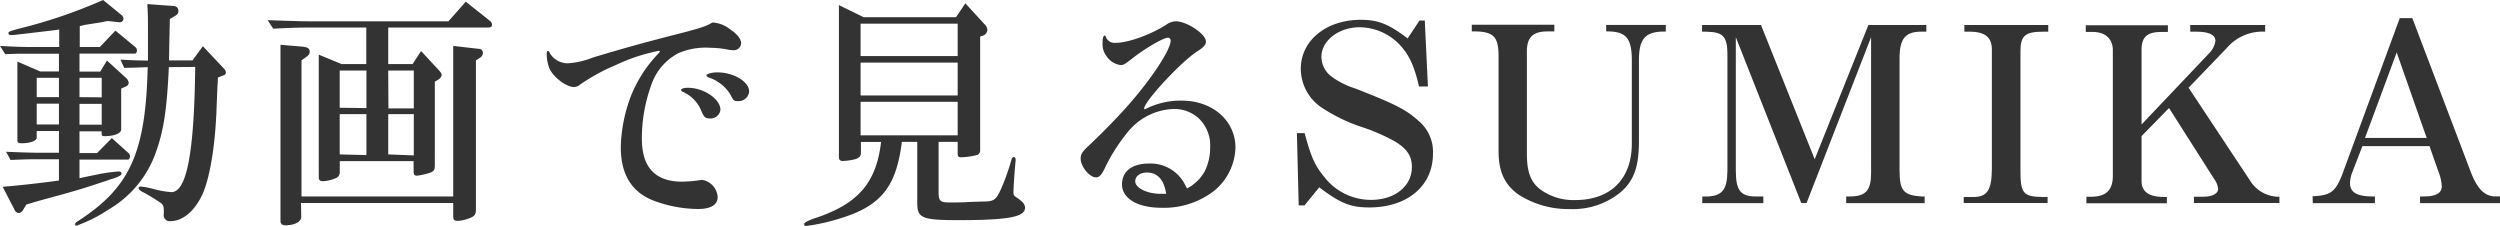 <svg xmlns="http://www.w3.org/2000/svg" viewBox="0 0 372.39 33.66"><defs><style>.cls-1{isolation:isolate;}.cls-2{fill:#333;}</style></defs><title>Asset 9</title><g id="Layer_2" data-name="Layer 2"><g id="Layer_1-2" data-name="Layer 1"><g class="cls-1"><g class="cls-1"><path class="cls-2" d="M0,6.84C2.66,7,3.71,7,4.82,7h4V4.39c-.4.07-.65.11-.72.11l-2.12.25c-3.39.4-3.92.47-4.28.47s-.44-.11-.44-.29,0-.25,1.8-.72A75.59,75.59,0,0,0,15.36,0l2.77,2.27a.69.69,0,0,1,.26.54.54.54,0,0,1-.65.5l-1.66-.18a5.28,5.28,0,0,0-.75.15l-2.45.39c-.11,0-.5.11-1,.22V7h3l2.31-2.44,3,2.48a.59.59,0,0,1,.21.47c0,.25-.14.47-.28.47H11.84v2.69h3.09l1-1.65,2.84,2.59a1.13,1.13,0,0,1,.4.72.62.62,0,0,1-.4.54l-.72.32v6.09c0,.57-1,1-2.48,1-.32,0-.43-.07-.43-.32v-.4H11.84v3.24h2.62l2.2-2.23,2.48,2.23a.63.63,0,0,1,.22.5c0,.26-.15.47-.29.47H11.84v2.77l.65-.14L14.43,26a25.68,25.68,0,0,1,3.24-.46c.28,0,.43.11.43.32s-.22.43-1.77.9c-.28.11-.71.25-1.07.36-2.16.72-3,1-6.09,1.87-2.91.79-3.48.94-5.25,1.48l-.5.83a.82.82,0,0,1-.65.43.76.76,0,0,1-.58-.43L.4,27.82c2.3-.18,5.57-.54,8.38-.93V23.72H5.72c-.9,0-1.73,0-4.14.11L.9,22.61c2.63.1,3.67.14,4.82.14H8.78V19.51H5.47v1c0,.47-1,.83-2.23.83-.51,0-.65-.11-.65-.47V9.18L6,10.65H8.78V8h-4c-.5,0-1.19,0-2,0l-2,.07Zm8.78,7.63V11.59H5.47v2.88Zm0,4.07v-3.1H5.47v3.1ZM25.15,10c-.29,6.3-.76,9.43-1.94,12.71a16,16,0,0,1-7.09,8.53,21.44,21.44,0,0,1-4.71,2.37c-.15,0-.22-.07-.22-.21s.11-.29.43-.47C19.36,27.93,21.7,22.79,22,10c-1.58.07-1.83.07-3.49.11l-.57-1.23c2,.11,2.3.11,4.1.15V7.67l0-2.88c0-2.38,0-2.52-.1-4.18l4,.29a.7.7,0,0,1,.64.72.76.76,0,0,1-.39.68l-.9.54c0,1-.07,3-.11,6.16h3.49l1.55-2.12,3.24,3.45a.8.8,0,0,1,.18.47.39.39,0,0,1-.26.39l-.93.36c0,.76-.07,1.34-.07,1.55l-.11,2.7c-.18,5.91-1.05,11-2.23,13.39s-2.92,3.75-4.64,3.75a.89.89,0,0,1-1-1.08l0-.44c0-.64-.07-.93-.5-1.22a26.39,26.39,0,0,0-2.81-1.69c-.29-.15-.43-.33-.43-.51s.11-.21.32-.21a10.78,10.78,0,0,1,1.73.32,14.47,14.47,0,0,0,2.81.51c2.3,0,3.41-5.87,3.56-18.65Zm-10,4.5V11.59H11.84v2.88Zm0,4.07v-3.1H11.84v3.1Z"/><path class="cls-2" d="M39.87,3c4,.15,5.44.18,7.09.18H66.79L69.38.25,73,3.13a.7.7,0,0,1,.29.51c0,.36-.18.46-.68.46H57.83V9.54h3.63L62.72,7.6l2.7,2.91c.29.36.36.43.36.65s-.18.54-.58.75l-.43.26V24.58c0,.76-.14.94-.75,1.16a10,10,0,0,1-1.91.43c-.36,0-.5-.18-.5-.58V24h-11v1.62a.92.92,0,0,1-.65.94,5.46,5.46,0,0,1-1.87.43c-.43,0-.61-.18-.61-.61V8.14l3.38,1.4h3.7V4.1H46.93c-1.62,0-3.1,0-6.23.18Zm5,29.34c0,.68-1,1.22-2.34,1.22-.5,0-.75-.21-.75-.65l0-26.24,3.06.26c1,.07,1.29.28,1.29.79,0,.32-.14.5-.61.83l-.61.43V29.26H67.51V6.84l3.74.43c.47,0,.68.25.68.65a.85.85,0,0,1-.43.68L70.89,9V31.17c0,.87-.22,1.08-1.26,1.44a4.88,4.88,0,0,1-1.48.29c-.46,0-.64-.18-.64-.61V30.24H44.84Zm9.71-16.24V10.51H50.6v5.54Zm0,7V17H50.6v6Zm3.28-6.95h3.78V10.51H57.83Zm3.78,7V17H57.83v6Z"/><path class="cls-2" d="M108.78,4.39c1.08.72,1.62,1.44,1.62,2.09a1.11,1.11,0,0,1-1.15,1,4.85,4.85,0,0,1-.72-.07,14,14,0,0,0-2.7-.29,10.27,10.27,0,0,0-4.78.8,8.34,8.34,0,0,0-4,4.64,23.29,23.29,0,0,0-1.44,8.1c0,4.28,2,6.4,6,6.4a21.5,21.5,0,0,0,2.84-.25.53.53,0,0,1,.22,0,2.77,2.77,0,0,1,2.23,2.52c0,1.18-1,1.8-2.95,1.8a19.08,19.08,0,0,1-6.55-1.23c-3.31-1.26-4.93-3.92-4.93-8a22.82,22.82,0,0,1,1.47-7.49,19.48,19.48,0,0,1,4-6.3,2.32,2.32,0,0,0,.36-.43c0-.07-.11-.11-.18-.11a27.29,27.29,0,0,0-6.33,2.09A29.18,29.18,0,0,0,86.4,12.6a1.45,1.45,0,0,1-.9.36c-1.15,0-3-1.41-3.63-2.7a5.82,5.82,0,0,1-.43-2.38c0-.18.07-.28.18-.28s.14,0,.32.39a3.14,3.14,0,0,0,2.67,1.44,12.3,12.3,0,0,0,3.7-.86c4.17-1.26,7.63-2.23,12.31-3.42s4.71-1.37,5.5-1.8A4.56,4.56,0,0,1,108.78,4.39Zm-1.47,12a1.47,1.47,0,0,1-1.51,1.26c-.76,0-.94-.18-1.37-1.22a5.21,5.21,0,0,0-2.77-2.77c-.11-.08-.22-.15-.22-.26s.33-.32.87-.32C104.72,13,107.31,14.72,107.31,16.34Zm4.28-2.73a1.57,1.57,0,0,1-1.65,1.4c-.58,0-.65,0-1.16-1a5.92,5.92,0,0,0-3.23-2.52c-.18-.07-.33-.22-.33-.33s.61-.43,1.59-.43C109.25,10.76,111.59,12.17,111.59,13.61Z"/><path class="cls-2" d="M134.34,21.13c-.76,6-2.63,8.75-7,10.62a30.07,30.07,0,0,1-7.24,1.91c-.21,0-.32-.11-.32-.29s.47-.51,2-1c6.15-2.12,8.77-5.26,9.46-11.23h-3v1.62c0,.47-.26.76-.8.94a8.63,8.63,0,0,1-1.9.28c-.4,0-.58-.18-.58-.61V.76l3.67,1.8H142.4L143.8.5l2.84,3.1a1.26,1.26,0,0,1,.44.86,1,1,0,0,1-.72.87l-.36.11V22.35a.71.71,0,0,1-.54.76,11.1,11.1,0,0,1-2.31.32c-.36,0-.5-.14-.5-.57V21.13h-2.84v7.41c0,1.41.21,1.62,1.69,1.62.47,0,2.08,0,2.66-.07l2.12-.07c1.8,0,2.05-.18,2.85-1.91a34.17,34.17,0,0,0,1.54-4.35c.08-.25.18-.36.33-.36s.28.11.28.32a.8.8,0,0,1,0,.25c-.15,1.44-.32,4.11-.32,4.68,0,.36.07.51.46.76.94.65,1.26,1,1.26,1.55,0,1.36-2.52,1.83-9.86,1.83-5.5,0-6.19-.29-6.19-2.59V21.13Zm8.31-12.78V3.53H128.19V8.35Zm0,5.87V9.32H128.19v4.9Zm0,5.94v-5H128.19v5Z"/><path class="cls-2" d="M179.43,25.56a7.88,7.88,0,0,0,.83-3.64,5.56,5.56,0,0,0-1.73-4.32A5.43,5.43,0,0,0,175,16.23a9.18,9.18,0,0,0-6.94,3.35,26.93,26.93,0,0,0-3.46,5.4c-.5,1.08-.86,1.44-1.33,1.44-1,0-2.3-1.62-2.3-2.81,0-.61.25-1,1-1.72,1.54-1.41,4.21-4.11,5.75-5.84,3.6-4,6.66-8.6,6.66-10a.41.41,0,0,0-.4-.43c-.72,0-3.42,1.58-5.47,3.2-.9.72-1.18.87-1.58.87a3,3,0,0,1-2.12-1.34,2.92,2.92,0,0,1-.58-1.9c0-.76.11-1.15.33-1.15.07,0,.1,0,.21.32a1.42,1.42,0,0,0,1.44.76c1.84,0,5.22-1.23,7.52-2.7a2.59,2.59,0,0,1,1.4-.51c1.66,0,4.5,1.91,4.5,3,0,.5-.32.86-1.29,1.48-2.41,1.54-7.92,7.48-7.92,8.53a.08.08,0,0,0,.07.07.13.13,0,0,0,.11,0,11.55,11.55,0,0,1,5.43-1.26c4.61,0,8,3,8,7a8.67,8.67,0,0,1-3,6.29,12.21,12.21,0,0,1-8,2.67c-3.56,0-5.9-1.37-5.9-3.49,0-1.95,1.51-3.1,4-3.1a5.76,5.76,0,0,1,5.4,3.17c.07.11.14.29.29.54A6.44,6.44,0,0,0,179.43,25.56Zm-8.6.14c-1,0-1.73.54-1.73,1.3,0,1,1.77,1.87,3.78,1.87.07,0,.36,0,.83,0C173.38,26.74,172.41,25.7,170.83,25.7Z"/><path class="cls-2" d="M193.18,19.83h1.15c1,3.68,1.55,4.86,2.95,6.55a8.74,8.74,0,0,0,6.95,3.39c3.56,0,6.08-2.05,6.08-4.9,0-1.62-.72-2.7-2.49-3.78a28.48,28.48,0,0,0-5.25-2.26,25.59,25.59,0,0,1-5.54-2.7,7,7,0,0,1-3.27-5.87c0-4.21,3.77-7.31,8.92-7.31,2.59,0,4.14.61,7,2.77l1.76-2.66.79,0,.47,9.82h-1.33c-.72-3.13-1.51-4.78-2.92-6.26a8.35,8.35,0,0,0-5.9-2.56c-3.16,0-5.72,2-5.72,4.43a3.75,3.75,0,0,0,1.62,3,12.34,12.34,0,0,0,3.42,1.69c5.83,2.27,7.55,3.13,9.39,4.79a6,6,0,0,1,2.19,4.93c0,4.79-3.81,8-9.49,8-2.78,0-4.29-.61-7.45-3l-2.2,2.7-.86,0Z"/><path class="cls-2" d="M239.24,3.71h8.89v1h-.65c-2.45.11-3.31,1.15-3.35,4.1V20.91c0,3.86-.68,5.87-2.62,7.63a11.19,11.19,0,0,1-7.67,2.6A13.71,13.71,0,0,1,226.22,29c-2.09-1.47-3-3.42-3-6.48V8.46c0-2.88-.65-3.67-3.24-3.78h-.75v-1h12.3v1h-1c-2.15,0-3,.83-3.09,2.74V22.93c0,2.7.58,4.21,2,5.29a8.4,8.4,0,0,0,5.18,1.58c5.29,0,8.45-3.13,8.45-8.42V9c0-3.24-.82-4.25-3.41-4.32h-.4Z"/><path class="cls-2" d="M253.57,29.26l.93,0c2.09-.15,2.77-1.08,2.81-3.82V8.93c.07-3.46-.43-4.14-3.13-4.21h-.65v-1h8.78l8,20,8-20h8.63v1h-.47c-2.62-.08-3.52.93-3.52,4V25.34c0,3,.54,3.74,3.2,3.92h.54v1H275v-1h.51c2.41,0,3.2-.86,3.2-3.52V5.54l-9.61,24.7h-.79l-9.75-24.7V25.38c0,3.16.75,4,3.53,3.88h.57v1h-9.1Z"/><path class="cls-2" d="M292.51,29.34H294c2,0,2.66-1.05,2.7-4.07V7.6c.07-2.06-1-2.92-3.49-2.88h-.61v-1H305.1v1h-.72c-2.7,0-3.42.57-3.42,2.91V25.48c0,3.28.4,3.82,3.28,3.86H305v.9H292.51Z"/><path class="cls-2" d="M310.79,29.3h.93c2-.07,2.95-1,3-2.95v-19c-.07-1.66-1.22-2.63-3.1-2.59h-.93v-1h12.23v1H322c-2.09,0-2.92.68-3,2.41V18.54L329,8A3.36,3.36,0,0,0,330,6.08c0-.9-1-1.36-2.88-1.36h-.87v-1h11.16v1a7,7,0,0,0-5.76,2.48L326,13.07l9.32,14.07a5,5,0,0,0,4.21,2.16v.94H326.8V29.3h1.44c1.29,0,2.16-.47,2.16-1.15a2.74,2.74,0,0,0-.51-1.37l-6.8-10.69L319,20.27V27c0,1.55,1.11,2.34,3.31,2.34h.46v.94h-12Z"/><path class="cls-2" d="M344.47,29.23c2.7-.11,3.42-.65,4.46-3.35L357.46,2.7h1.87l8.74,23c.94,2.41,2,3.49,3.53,3.56h.79v1H360.48v-1h.61c1.77,0,2.63-.51,2.63-1.51a7.32,7.32,0,0,0-.57-2.38l-1.26-3.6h-10l-1.44,3.74a4.68,4.68,0,0,0-.4,1.8c0,1.34,1.05,1.95,3.35,1.95h.36v1h-9.25Zm17-8.68L357,7.81l-4.72,12.74Z"/></g></g></g></g></svg>